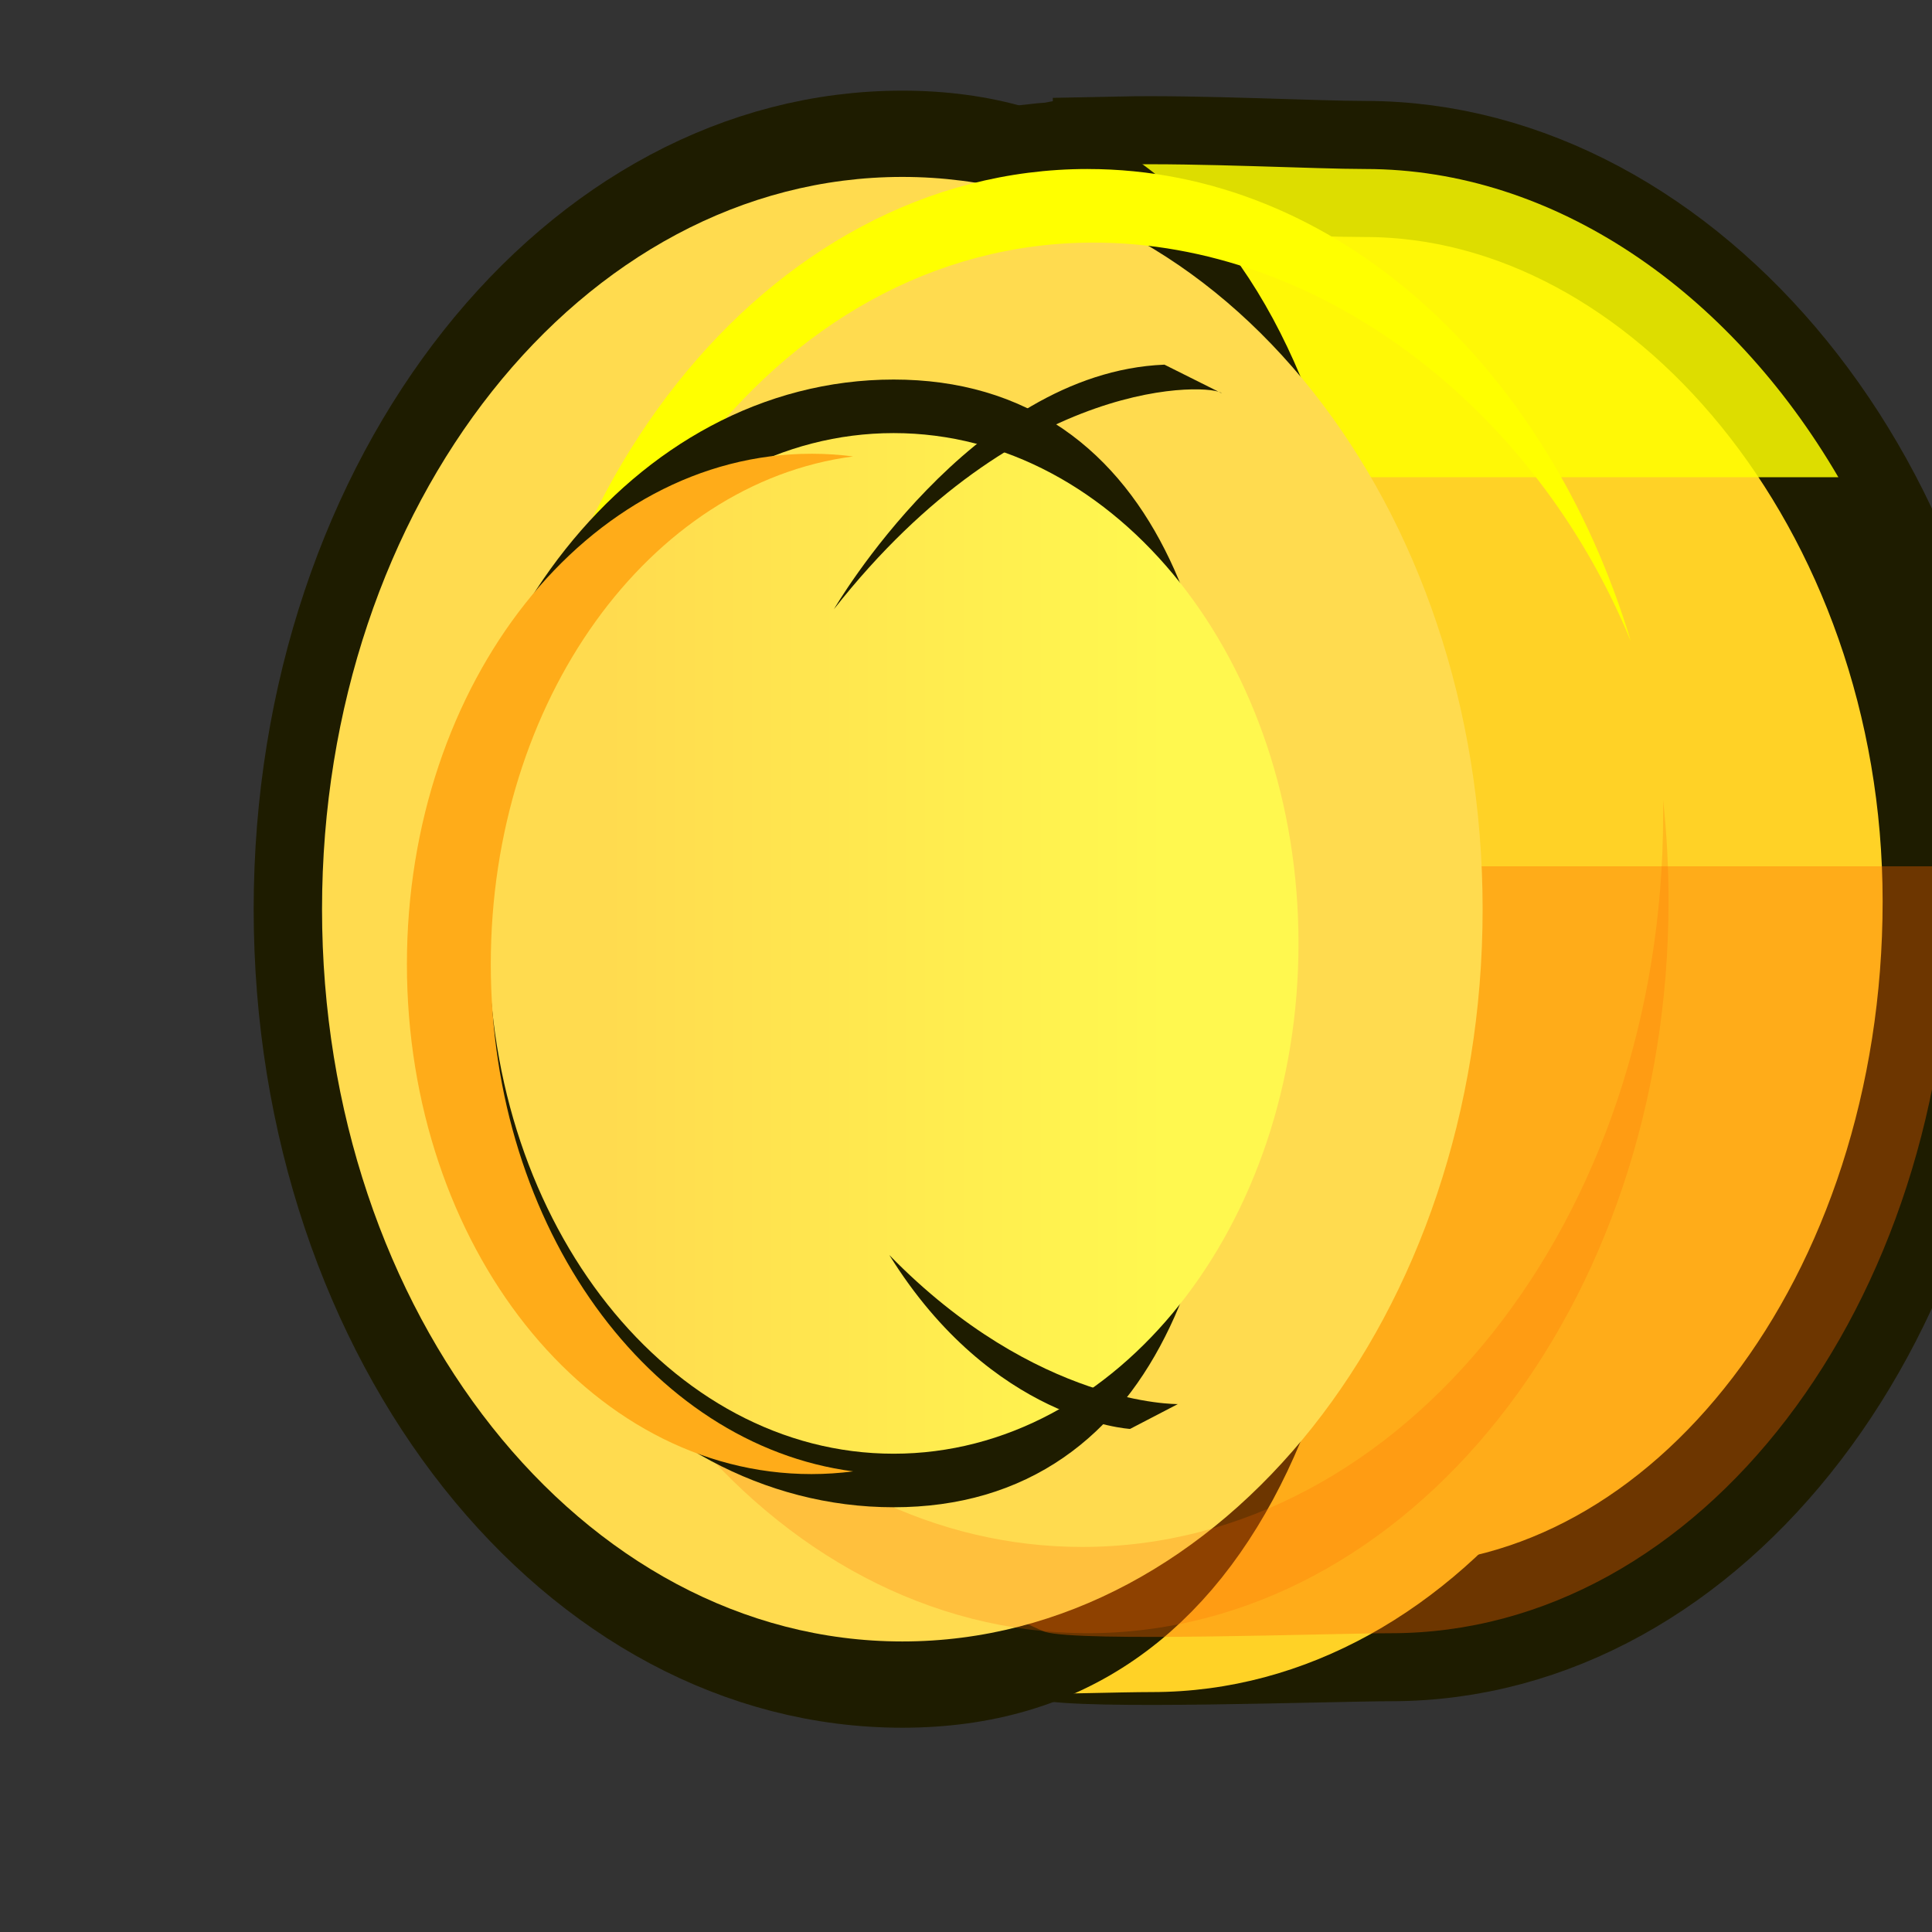 <?xml version="1.0" encoding="UTF-8" standalone="no"?>
<!-- Created with Inkscape (http://www.inkscape.org/) -->

<svg
   xmlns:dc="http://purl.org/dc/elements/1.1/"
   xmlns:cc="http://creativecommons.org/ns#"
   xmlns:rdf="http://www.w3.org/1999/02/22-rdf-syntax-ns#"
   xmlns:svg="http://www.w3.org/2000/svg"
   xmlns="http://www.w3.org/2000/svg"
   xmlns:xlink="http://www.w3.org/1999/xlink"
   xmlns:sodipodi="http://sodipodi.sourceforge.net/DTD/sodipodi-0.dtd"
   xmlns:inkscape="http://www.inkscape.org/namespaces/inkscape"
   width="256"
   height="256"
   viewBox="0 0 67.733 67.733"
   version="1.1"
   id="svg23489"
   inkscape:version="0.48.5 r10040"
   sodipodi:docname="coin_silver_gold.svg">
  <rect x="0" y="0" width="67.733" height="67.733" fill="#333333" stroke="none"/>
  <defs
     id="defs23483">
    <linearGradient
       inkscape:collect="always"
       xlink:href="#linearGradient18269"
       id="linearGradient30638"
       gradientUnits="userSpaceOnUse"
       x1="2784.884"
       y1="-677.554"
       x2="2799.617"
       y2="-677.554" />
    <linearGradient
       inkscape:collect="always"
       id="linearGradient18269">
      <stop
         style="stop-color:#ffdb4f;stop-opacity:1;"
         offset="0"
         id="stop18271" />
      <stop
         style="stop-color:#fff84f;stop-opacity:1"
         offset="1"
         id="stop18273" />
    </linearGradient>
  </defs>
  <sodipodi:namedview
     id="base"
     pagecolor="#a6abb0"
     bordercolor="#666666"
     borderopacity="1.0"
     inkscape:pageopacity="0.09019608"
     inkscape:pageshadow="2"
     inkscape:zoom="4.6207231"
     inkscape:cx="61.859268"
     inkscape:cy="78.391136"
     inkscape:document-units="px"
     inkscape:current-layer="layer1"
     showgrid="false"
     inkscape:pagecheckerboard="false"
     showborder="true"
     units="px"
     inkscape:window-width="1920"
     inkscape:window-height="1017"
     inkscape:window-x="-8"
     inkscape:window-y="-8"
     inkscape:window-maximized="1"
     inkscape:showpageshadow="false"
     guidetolerance="28">
    <inkscape:grid
       type="xygrid"
       id="grid24034"
       spacingx="1px"
       spacingy="1px"
       empspacing="8"
       visible="true"
       enabled="true"
       snapvisiblegridlinesonly="true" />
  </sodipodi:namedview>
  <g
     inkscape:label="Layer 1"
     inkscape:groupmode="layer"
     id="layer1"
     transform="translate(0,-229.267)">
    <g
       id="g30564"
       transform="matrix(1.902,0,0,1.902,-5278.52,1558.626)">
      <g
         id="g30566">
        <g
           id="g30568">
          <path
             sodipodi:nodetypes="cccccccccc"
             inkscape:connector-curvature="0"
             id="path30570"
             d="m 2790.594,-694.721 c -3.829,0.192 -7.107,2.937 -8.722,6.3 -2.779,5.603 -2.104,13.026 2.266,17.644 1.988,2.153 4.945,3.25 7.853,3.103 2.755,-0.167 5.723,0.384 8.255,-1.003 3.573,-2.4 6.381,-6.975 6.5,-11.607 0.278,-5.09 -1.94,-10.646 -6.495,-13.261 -1.795,-1.077 -3.915,-1.231 -5.954,-1.16 -1.233,-0.057 -2.473,-0.161 -3.704,-0.016 z"
             style="color:#000000;fill:#ffd226;fill-opacity:1;fill-rule:nonzero;stroke:none;stroke-width:4.174;stroke-linejoin:round;stroke-miterlimit:4;stroke-dasharray:none;marker:none;visibility:visible;display:inline;overflow:visible;enable-background:accumulate"
             gds_outline="" />
          <g
             id="g30572">
            <path
               style="color:#000000;fill:#ffd226;fill-opacity:1;fill-rule:nonzero;stroke:#1e1c00;stroke-width:9.465;stroke-miterlimit:4;stroke-opacity:1;stroke-dasharray:none;marker:none;visibility:visible;display:inline;overflow:visible;enable-background:accumulate"
               d="m 10550.594,-2696.062 c -1.805,0.037 -3.314,0.124 -4.25,0.312 -0.04,0.02 -0.08,0.042 -0.125,0.062 -21.352,1.364 -38.344,23.624 -38.344,50.875 0,26.812 16.447,48.749 37.313,50.75 0.04,0.019 0.08,0.044 0.124,0.062 2.423,0.731 19.974,0.094 24.063,0.094 21.51,0 38.937,-22.776 38.937,-50.906 0,-28.13 -19.208,-50.938 -40.718,-50.938 -3.482,0 -11.585,-0.425 -17,-0.312 z"
               transform="matrix(0.265,0,0,0.265,-6.3049604e-6,18.562)"
               id="path30574"
               inkscape:connector-curvature="0" />
            <path
               style="color:#000000;fill:#ffd226;fill-opacity:1;fill-rule:nonzero;stroke:none;stroke-width:12;marker:none;visibility:visible;display:inline;overflow:visible;enable-background:accumulate"
               d="m 2806.787,-681.214 c 0,7.443 -4.614,13.476 -10.305,13.476 -1.082,0 -5.723,0.168 -6.364,-0.026 -4.174,-1.723 -3.941,-7.423 -3.941,-13.451 0,-5.837 0.239,-11.597 4.208,-13.471 0.991,-0.199 4.395,-0.006 5.623,-0.006 5.691,0 10.779,6.034 10.779,13.476 z"
               id="path30576"
               inkscape:connector-curvature="0"
               sodipodi:nodetypes="sscscsss" />
            <path
               style="opacity:0.85;color:#000000;fill:#ffff00;fill-opacity:1;fill-rule:nonzero;stroke:none;stroke-width:12;marker:none;visibility:visible;display:inline;overflow:visible;enable-background:accumulate"
               d="m 10550.594,-2696.062 c -1.805,0.037 -3.314,0.124 -4.25,0.312 -7.928,3.741 -11.906,11.616 -13.906,21.438 l 68.062,0 c -7.579,-12.977 -19.801,-21.438 -32.906,-21.438 -3.482,0 -11.585,-0.425 -17,-0.312 z"
               transform="matrix(0.265,0,0,0.265,-6.3049604e-6,18.562)"
               id="path30578"
               inkscape:connector-curvature="0" />
            <path
               transform="matrix(0.21,0,0,0.265,528.426,-75.432)"
               id="path30580"
               d="m 10814.542,-2289.571 c 0,28.13 -8.063,50.934 -36.193,50.934 -28.131,0 -50.935,-22.804 -50.935,-50.934 0,-28.13 22.804,-50.934 50.935,-50.934 28.13,0 36.193,22.804 36.193,50.934 z"
               style="color:#000000;fill:#ffdb4f;fill-opacity:1;fill-rule:nonzero;stroke:#1e1c00;stroke-width:12;stroke-opacity:1;marker:none;visibility:visible;display:inline;overflow:visible;enable-background:accumulate"
               inkscape:connector-curvature="0"
               sodipodi:nodetypes="sssss" />
            <path
               style="opacity:0.354;color:#000000;fill:#ff6600;fill-opacity:1;fill-rule:nonzero;stroke:none;stroke-width:12;marker:none;visibility:visible;display:inline;overflow:visible;enable-background:accumulate"
               d="m 10546.031,-2647.25 c -2.172,0 -3.937,1.765 -3.937,3.938 l 0,47.625 c 0.994,0.643 2.048,1.205 3.218,1.688 2.423,0.731 19.974,0.094 24.063,0.094 21.51,0 38.937,-22.776 38.937,-50.906 0,-0.816 0,-1.631 -0.03,-2.438 l -62.25,0 z"
               transform="matrix(0.265,0,0,0.265,-6.3049604e-6,18.562)"
               id="path30582"
               inkscape:connector-curvature="0" />
            <path
               style="color:#000000;fill:#ffdb4f;fill-opacity:1;fill-rule:nonzero;stroke:none;stroke-width:12;marker:none;visibility:visible;display:inline;overflow:visible;enable-background:accumulate"
               d="m 10829.283,-2289.571 c 0,28.13 -22.804,50.934 -50.934,50.934 -28.131,0 -50.935,-22.804 -50.935,-50.934 0,-28.13 22.804,-50.934 50.935,-50.934 28.13,0 50.934,22.804 50.934,50.934 z"
               id="path30584"
               transform="matrix(0.21,0,0,0.265,528.426,-75.432)"
               inkscape:connector-curvature="0" />
            <path
               style="color:#000000;fill:#ffff00;fill-opacity:1;fill-rule:nonzero;stroke:none;stroke-width:12;marker:none;visibility:visible;display:inline;overflow:visible;enable-background:accumulate"
               d="m 10548.281,-2695.75 c -22.318,0 -40.406,22.807 -40.406,50.938 0,8.503 1.671,16.484 4.594,23.531 -1.736,-5.68 -2.719,-11.83 -2.719,-18.281 0,-28.13 16.626,-51.07 38.944,-51.07 15.641,0 30.652,11.342 37.368,27.727 -5.787,-19.203 -20.516,-32.844 -37.781,-32.844 z"
               transform="matrix(0.265,0,0,0.265,-6.3049604e-6,18.562)"
               id="path30586"
               inkscape:connector-curvature="0"
               sodipodi:nodetypes="sscsscs" />
            <path
               style="opacity:0.23;color:#000000;fill:#ff6600;fill-opacity:1;fill-rule:nonzero;stroke:none;stroke-width:12;marker:none;visibility:visible;display:inline;overflow:visible;enable-background:accumulate"
               d="m 10588.312,-2651.844 c 0,0.333 0,0.665 0,1 0,28.13 -18.089,50.938 -40.406,50.938 -20.415,0 -37.27,-19.09 -40,-43.875 0.442,27.647 18.335,49.875 40.375,49.875 22.317,0 40.407,-22.776 40.407,-50.906 0,-2.38 -0.125,-4.739 -0.376,-7.031 z"
               transform="matrix(0.265,0,0,0.265,-6.3049604e-6,18.562)"
               id="path30588"
               inkscape:connector-curvature="0" />
          </g>
        </g>
        <g
           id="g30590"
           transform="matrix(0.698,0,0,0.698,842.59,-208.21)">
          <path
             id="path30592"
             d="m 2800.046,-678.12 c 0,7.443 -1.692,13.476 -7.597,13.476 -5.905,0 -10.692,-6.034 -10.692,-13.476 0,-7.443 4.787,-13.476 10.692,-13.476 5.905,0 7.597,6.034 7.597,13.476 z"
             style="color:#000000;fill:#ffdb4f;fill-opacity:1;fill-rule:nonzero;stroke:#1e1c00;stroke-width:2.828;stroke-opacity:1;marker:none;visibility:visible;display:inline;overflow:visible;enable-background:accumulate"
             inkscape:connector-curvature="0"
             sodipodi:nodetypes="sssss" />
          <path
             style="color:#000000;fill:url(#linearGradient30638);fill-opacity:1;fill-rule:nonzero;stroke:none;stroke-width:12;marker:none;visibility:visible;display:inline;overflow:visible;enable-background:accumulate"
             d="m 2803.14,-678.12 c 0,7.443 -4.787,13.476 -10.691,13.476 -5.905,0 -10.692,-6.034 -10.692,-13.476 0,-7.443 4.787,-13.476 10.692,-13.476 5.905,0 10.691,6.034 10.691,13.476 z"
             id="path30594"
             inkscape:connector-curvature="0" />
          <path
             style="color:#000000;fill:#ffac19;fill-opacity:1;fill-rule:nonzero;stroke:none;stroke-width:12;marker:none;visibility:visible;display:inline;overflow:visible;enable-background:accumulate"
             d="m 10548.531,-2680.906 c -15.572,0 -28.187,15.935 -28.187,35.562 0,19.627 12.615,35.531 28.187,35.531 0.973,0 1.959,-0.066 2.907,-0.188 -14.188,-1.856 -25.25,-16.97 -25.25,-35.344 0,-18.374 11.062,-33.519 25.25,-35.375 -0.948,-0.121 -1.934,-0.187 -2.907,-0.187 z"
             transform="matrix(0.379,0,0,0.379,-1207.615,325.013)"
             id="path30596"
             inkscape:connector-curvature="0" />
        </g>
        <path
           style="color:#000000;fill:#1e1c00;fill-opacity:1;fill-rule:nonzero;stroke:none;stroke-width:20;marker:none;visibility:visible;display:inline;overflow:visible;enable-background:accumulate"
           d="m 10553.626,-2682.141 c -13.423,0.532 -22.991,17.011 -22.991,17.011 13.038,-16.569 26.442,-15.661 26.978,-15.018 z"
           id="path30598"
           inkscape:connector-curvature="0"
           transform="matrix(0.265,0,0,0.265,-6.3049604e-6,18.562)"
           sodipodi:nodetypes="cccc" />
        <path
           style="color:#000000;fill:#1e1c00;fill-opacity:1;fill-rule:nonzero;stroke:none;stroke-width:20;marker:none;visibility:visible;display:inline;overflow:visible;enable-background:accumulate"
           d="m 10534.489,-2620.209 c 7.177,11.562 16.745,12.094 16.745,12.094 l 3.323,-1.728 c 0,0 -9.8,0.161 -20.068,-10.366 z"
           id="path30600"
           inkscape:connector-curvature="0"
           transform="matrix(0.265,0,0,0.265,-6.3049604e-6,18.562)"
           sodipodi:nodetypes="cccc" />
      </g>
    </g>
  </g>
</svg>
